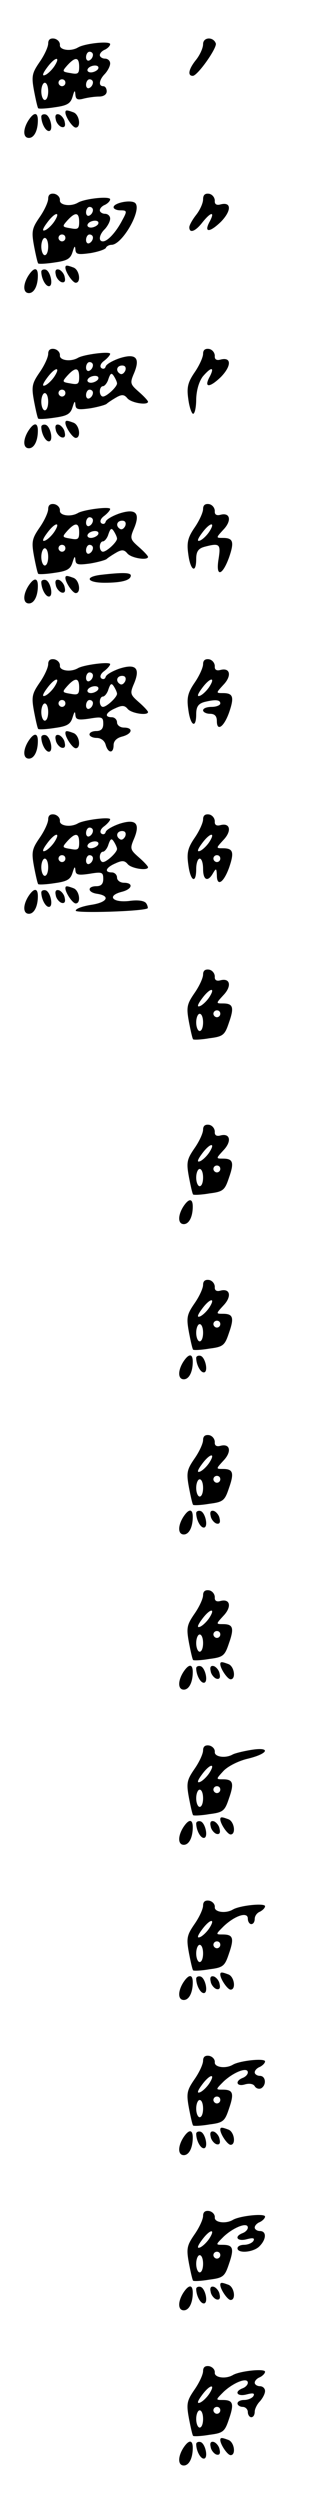 <?xml version="1.0" standalone="no"?>
<!DOCTYPE svg PUBLIC "-//W3C//DTD SVG 20010904//EN"
 "http://www.w3.org/TR/2001/REC-SVG-20010904/DTD/svg10.dtd">
<svg version="1.0" xmlns="http://www.w3.org/2000/svg"
 width="95pt" height="725pt" viewBox="0 0 95 725"
 preserveAspectRatio="xMidYMid meet">
<g transform="translate(0,725) scale(0.1,-0.1)"
fill="#000000" stroke="none">
<path d="M140 7124 c0 -10 -11 -34 -25 -54 -22 -32 -24 -41 -16 -84 5 -26 10
-48 12 -50 2 -2 24 -1 49 3 36 5 45 11 51 31 5 18 7 20 8 6 1 -14 6 -17 24
-12 12 3 32 6 45 6 13 0 22 6 22 15 0 8 -4 15 -10 15 -15 0 -12 19 5 36 8 9
15 22 15 30 0 8 -7 14 -15 14 -8 0 -15 5 -15 10 0 6 7 13 15 16 8 4 15 11 15
16 0 10 -75 2 -94 -10 -21 -12 -53 -7 -52 7 1 9 -7 17 -16 19 -12 2 -18 -3
-18 -14z m130 -33 c0 -6 -4 -13 -10 -16 -5 -3 -10 1 -10 9 0 9 5 16 10 16 6 0
10 -4 10 -9z m-112 -33 c-8 -12 -21 -24 -28 -26 -8 -3 -6 5 6 21 23 32 42 36
22 5z m72 -2 c0 -20 -4 -22 -25 -18 -25 4 -25 5 -9 23 23 25 34 24 34 -5z m55
-6 c-3 -5 -13 -10 -21 -10 -8 0 -12 5 -9 10 3 6 13 10 21 10 8 0 12 -4 9 -10z
m-95 -40 c0 -5 -4 -10 -10 -10 -5 0 -10 5 -10 10 0 6 5 10 10 10 6 0 10 -4 10
-10z m80 1 c0 -6 -4 -13 -10 -16 -5 -3 -10 1 -10 9 0 9 5 16 10 16 6 0 10 -4
10 -9z m-130 -26 c0 -14 -4 -25 -10 -25 -5 0 -10 11 -10 25 0 14 5 25 10 25 6
0 10 -11 10 -25z"/>
<path d="M590 7122 c0 -11 -9 -31 -20 -45 -22 -27 -26 -47 -10 -47 14 0 71 81
67 94 -7 20 -37 19 -37 -2z"/>
<path d="M190 6924 c0 -13 21 -44 30 -44 16 0 11 37 -6 44 -19 7 -24 8 -24 0z"/>
<path d="M82 6900 c-16 -26 -15 -50 2 -50 15 0 26 21 26 51 0 25 -12 24 -28
-1z"/>
<path d="M120 6912 c0 -19 12 -42 22 -42 14 0 5 43 -9 48 -7 2 -13 -1 -13 -6z"/>
<path d="M162 6904 c1 -9 9 -19 16 -22 9 -3 13 2 10 14 -1 9 -9 19 -16 22 -9
3 -13 -2 -10 -14z"/>
<path d="M140 6674 c0 -10 -11 -34 -25 -54 -22 -32 -24 -41 -16 -84 5 -26 10
-48 12 -50 2 -2 24 -1 49 3 36 5 45 11 51 31 5 16 7 19 8 7 1 -15 7 -16 44
-11 23 4 44 11 45 16 2 4 9 8 16 8 31 0 89 101 69 121 -11 11 -63 1 -63 -12 0
-5 9 -9 20 -9 19 0 20 -2 5 -29 -17 -33 -42 -61 -56 -61 -14 0 -11 20 6 36 8
9 15 22 15 30 0 8 -7 14 -15 14 -8 0 -15 5 -15 10 0 6 7 13 15 16 8 4 15 11
15 16 0 10 -75 2 -94 -10 -21 -12 -53 -7 -52 7 1 9 -7 17 -16 19 -12 2 -18 -3
-18 -14z m130 -33 c0 -6 -4 -13 -10 -16 -5 -3 -10 1 -10 9 0 9 5 16 10 16 6 0
10 -4 10 -9z m-112 -33 c-8 -12 -21 -24 -28 -26 -8 -3 -6 5 6 21 23 32 42 36
22 5z m72 -2 c0 -20 -4 -22 -25 -18 -25 4 -25 5 -9 23 23 25 34 24 34 -5z m55
-6 c-3 -5 -13 -10 -21 -10 -8 0 -12 5 -9 10 3 6 13 10 21 10 8 0 12 -4 9 -10z
m-95 -40 c0 -5 -4 -10 -10 -10 -5 0 -10 5 -10 10 0 6 5 10 10 10 6 0 10 -4 10
-10z m80 1 c0 -6 -4 -13 -10 -16 -5 -3 -10 1 -10 9 0 9 5 16 10 16 6 0 10 -4
10 -9z m-130 -26 c0 -14 -4 -25 -10 -25 -5 0 -10 11 -10 25 0 14 5 25 10 25 6
0 10 -11 10 -25z"/>
<path d="M590 6672 c0 -11 -9 -31 -20 -45 -11 -14 -20 -30 -20 -36 0 -19 18
-12 38 14 24 30 37 33 22 4 -19 -34 -2 -35 32 -2 31 32 31 59 -2 50 -11 -3
-17 1 -16 11 0 9 -7 18 -16 20 -12 2 -18 -3 -18 -16z"/>
<path d="M190 6474 c0 -13 21 -44 30 -44 16 0 11 37 -6 44 -19 7 -24 8 -24 0z"/>
<path d="M82 6450 c-16 -26 -15 -50 2 -50 15 0 26 21 26 51 0 25 -12 24 -28
-1z"/>
<path d="M120 6462 c0 -19 12 -42 22 -42 14 0 5 43 -9 48 -7 2 -13 -1 -13 -6z"/>
<path d="M162 6454 c1 -9 9 -19 16 -22 9 -3 13 2 10 14 -1 9 -9 19 -16 22 -9
3 -13 -2 -10 -14z"/>
<path d="M140 6224 c0 -10 -11 -34 -25 -54 -22 -32 -24 -41 -16 -84 5 -26 10
-48 12 -50 2 -2 24 -1 49 3 36 5 45 11 51 31 5 16 7 19 8 7 1 -15 7 -16 44
-11 23 4 44 10 47 13 3 3 15 11 27 18 17 10 24 9 33 -2 12 -14 60 -21 60 -10
0 3 -12 16 -27 29 -25 22 -26 25 -13 55 18 44 4 57 -43 42 -20 -7 -38 -17 -40
-24 -2 -7 -8 -8 -13 -4 -5 5 -1 14 9 21 9 7 17 16 17 20 0 8 -78 -2 -94 -12
-21 -12 -53 -7 -52 7 1 9 -7 17 -16 19 -12 2 -18 -3 -18 -14z m130 -33 c0 -6
-4 -13 -10 -16 -5 -3 -10 1 -10 9 0 9 5 16 10 16 6 0 10 -4 10 -9z m94 -16
c-4 -8 -10 -12 -15 -9 -14 8 -10 24 6 24 9 0 12 -6 9 -15z m-206 -17 c-8 -12
-21 -24 -28 -26 -8 -3 -6 5 6 21 23 32 42 36 22 5z m72 -2 c0 -20 -4 -22 -25
-18 -25 4 -25 5 -9 23 23 25 34 24 34 -5z m110 -18 c0 -10 -30 -38 -41 -38 -5
0 -9 7 -9 15 0 8 4 15 9 15 5 0 13 10 16 21 6 17 9 19 16 8 5 -8 9 -17 9 -21z
m-55 12 c-3 -5 -13 -10 -21 -10 -8 0 -12 5 -9 10 3 6 13 10 21 10 8 0 12 -4 9
-10z m-95 -40 c0 -5 -4 -10 -10 -10 -5 0 -10 5 -10 10 0 6 5 10 10 10 6 0 10
-4 10 -10z m80 1 c0 -6 -4 -13 -10 -16 -5 -3 -10 1 -10 9 0 9 5 16 10 16 6 0
10 -4 10 -9z m-130 -26 c0 -14 -4 -25 -10 -25 -5 0 -10 11 -10 25 0 14 5 25
10 25 6 0 10 -11 10 -25z"/>
<path d="M590 6224 c0 -10 -11 -34 -24 -53 -20 -29 -24 -44 -19 -78 3 -24 10
-43 14 -43 5 0 9 19 9 43 1 26 8 50 19 65 24 28 35 29 21 1 -19 -34 -2 -35 32
-2 31 32 31 59 -2 50 -11 -3 -17 1 -16 11 0 9 -7 18 -16 20 -12 2 -18 -3 -18
-14z"/>
<path d="M190 6024 c0 -13 21 -44 30 -44 16 0 11 37 -6 44 -19 7 -24 8 -24 0z"/>
<path d="M82 6000 c-16 -26 -15 -50 2 -50 15 0 26 21 26 51 0 25 -12 24 -28
-1z"/>
<path d="M120 6012 c0 -19 12 -42 22 -42 14 0 5 43 -9 48 -7 2 -13 -1 -13 -6z"/>
<path d="M162 6004 c1 -9 9 -19 16 -22 9 -3 13 2 10 14 -1 9 -9 19 -16 22 -9
3 -13 -2 -10 -14z"/>
<path d="M140 5774 c0 -10 -11 -34 -25 -54 -22 -32 -24 -41 -16 -84 5 -26 10
-48 12 -50 2 -2 24 -1 49 3 36 5 45 11 51 31 5 16 7 19 8 7 1 -15 7 -16 44
-11 23 4 44 10 47 13 3 3 15 11 27 18 17 10 24 9 33 -2 12 -14 60 -21 60 -10
0 3 -12 16 -27 29 -25 22 -26 25 -13 55 18 44 4 57 -43 42 -20 -7 -38 -17 -40
-24 -2 -7 -8 -8 -13 -4 -5 5 -1 14 9 21 9 7 17 16 17 20 0 8 -78 -2 -94 -12
-21 -12 -53 -7 -52 7 1 9 -7 17 -16 19 -12 2 -18 -3 -18 -14z m130 -33 c0 -6
-4 -13 -10 -16 -5 -3 -10 1 -10 9 0 9 5 16 10 16 6 0 10 -4 10 -9z m94 -16
c-4 -8 -10 -12 -15 -9 -14 8 -10 24 6 24 9 0 12 -6 9 -15z m-206 -17 c-8 -12
-21 -24 -28 -26 -8 -3 -6 5 6 21 23 32 42 36 22 5z m72 -2 c0 -20 -4 -22 -25
-18 -25 4 -25 5 -9 23 23 25 34 24 34 -5z m110 -18 c0 -10 -30 -38 -41 -38 -5
0 -9 7 -9 15 0 8 4 15 9 15 5 0 13 10 16 21 6 17 9 19 16 8 5 -8 9 -17 9 -21z
m-55 12 c-3 -5 -13 -10 -21 -10 -8 0 -12 5 -9 10 3 6 13 10 21 10 8 0 12 -4 9
-10z m-95 -40 c0 -5 -4 -10 -10 -10 -5 0 -10 5 -10 10 0 6 5 10 10 10 6 0 10
-4 10 -10z m80 1 c0 -6 -4 -13 -10 -16 -5 -3 -10 1 -10 9 0 9 5 16 10 16 6 0
10 -4 10 -9z m-130 -26 c0 -14 -4 -25 -10 -25 -5 0 -10 11 -10 25 0 14 5 25
10 25 6 0 10 -11 10 -25z"/>
<path d="M590 5774 c0 -10 -11 -34 -24 -53 -20 -29 -24 -44 -19 -78 6 -48 23
-58 23 -14 0 21 6 30 23 35 45 12 49 9 42 -35 -9 -54 11 -50 31 6 15 44 11 55
-18 55 -21 0 -21 0 1 24 25 26 20 51 -9 43 -11 -3 -17 1 -16 11 0 9 -7 18 -16
20 -12 2 -18 -3 -18 -14z m18 -66 c-8 -12 -21 -24 -28 -26 -8 -3 -6 5 6 21 23
32 42 36 22 5z"/>
<path d="M293 5583 c-49 -6 -40 -23 11 -23 49 0 76 7 76 21 0 9 -26 9 -87 2z"/>
<path d="M190 5574 c0 -13 21 -44 30 -44 16 0 11 37 -6 44 -19 7 -24 8 -24 0z"/>
<path d="M82 5550 c-16 -26 -15 -50 2 -50 15 0 26 21 26 51 0 25 -12 24 -28
-1z"/>
<path d="M120 5562 c0 -19 12 -42 22 -42 14 0 5 43 -9 48 -7 2 -13 -1 -13 -6z"/>
<path d="M162 5554 c1 -9 9 -19 16 -22 9 -3 13 2 10 14 -1 9 -9 19 -16 22 -9
3 -13 -2 -10 -14z"/>
<path d="M140 5324 c0 -10 -11 -34 -25 -54 -22 -32 -24 -41 -16 -84 5 -26 10
-48 12 -50 2 -2 24 -1 49 3 36 5 45 11 51 31 5 16 7 19 8 7 1 -14 7 -16 41
-11 36 6 40 5 40 -15 0 -14 -6 -21 -20 -21 -11 0 -20 -4 -20 -10 0 -5 9 -10
21 -10 12 0 23 -8 26 -20 7 -25 23 -26 23 -1 0 12 9 21 25 25 30 8 33 26 5 26
-11 0 -20 7 -20 15 0 8 -7 15 -15 15 -23 0 -18 14 10 26 19 9 27 9 36 -2 11
-13 59 -20 59 -9 0 3 -12 16 -27 29 -25 22 -26 25 -13 55 18 44 4 57 -43 42
-20 -7 -38 -17 -40 -24 -2 -7 -8 -8 -13 -4 -5 5 -1 14 9 21 9 7 17 16 17 20 0
8 -78 -2 -94 -12 -21 -12 -53 -7 -52 7 1 9 -7 17 -16 19 -12 2 -18 -3 -18 -14z
m130 -33 c0 -6 -4 -13 -10 -16 -5 -3 -10 1 -10 9 0 9 5 16 10 16 6 0 10 -4 10
-9z m94 -16 c-4 -8 -10 -12 -15 -9 -14 8 -10 24 6 24 9 0 12 -6 9 -15z m-206
-17 c-8 -12 -21 -24 -28 -26 -8 -3 -6 5 6 21 23 32 42 36 22 5z m72 -2 c0 -20
-4 -22 -25 -18 -25 4 -25 5 -9 23 23 25 34 24 34 -5z m110 -18 c0 -10 -30 -38
-41 -38 -5 0 -9 7 -9 15 0 8 4 15 9 15 5 0 13 10 16 21 6 17 9 19 16 8 5 -8 9
-17 9 -21z m-55 12 c-3 -5 -13 -10 -21 -10 -8 0 -12 5 -9 10 3 6 13 10 21 10
8 0 12 -4 9 -10z m-95 -40 c0 -5 -4 -10 -10 -10 -5 0 -10 5 -10 10 0 6 5 10
10 10 6 0 10 -4 10 -10z m80 1 c0 -6 -4 -13 -10 -16 -5 -3 -10 1 -10 9 0 9 5
16 10 16 6 0 10 -4 10 -9z m-130 -26 c0 -14 -4 -25 -10 -25 -5 0 -10 11 -10
25 0 14 5 25 10 25 6 0 10 -11 10 -25z"/>
<path d="M590 5324 c0 -10 -11 -34 -24 -53 -20 -29 -24 -44 -19 -78 6 -48 23
-58 23 -14 0 21 6 30 23 35 32 8 47 7 47 -4 0 -5 -11 -10 -25 -10 -14 0 -25
-4 -25 -10 0 -5 9 -10 20 -10 14 0 20 -7 20 -21 0 -32 21 -17 36 26 15 44 11
55 -18 55 -21 0 -21 0 1 24 25 26 20 51 -9 43 -11 -3 -17 1 -16 11 0 9 -7 18
-16 20 -12 2 -18 -3 -18 -14z m18 -66 c-8 -12 -21 -24 -28 -26 -8 -3 -6 5 6
21 23 32 42 36 22 5z"/>
<path d="M190 5124 c0 -13 21 -44 30 -44 16 0 11 37 -6 44 -19 7 -24 8 -24 0z"/>
<path d="M82 5100 c-16 -26 -15 -50 2 -50 15 0 26 21 26 51 0 25 -12 24 -28
-1z"/>
<path d="M120 5112 c0 -19 12 -42 22 -42 14 0 5 43 -9 48 -7 2 -13 -1 -13 -6z"/>
<path d="M162 5104 c1 -9 9 -19 16 -22 9 -3 13 2 10 14 -1 9 -9 19 -16 22 -9
3 -13 -2 -10 -14z"/>
<path d="M140 4874 c0 -10 -11 -34 -25 -54 -22 -32 -24 -41 -16 -84 5 -26 10
-48 12 -50 2 -2 24 -1 49 3 36 5 45 11 51 31 5 16 7 19 8 7 1 -14 7 -16 41
-11 36 6 40 5 40 -15 0 -14 -6 -21 -20 -21 -27 0 -26 -18 2 -22 40 -6 30 -25
-17 -32 -25 -4 -45 -11 -45 -17 0 -8 198 -2 209 7 1 1 0 8 -4 14 -5 8 -24 11
-51 7 -49 -5 -64 16 -19 27 30 8 33 26 5 26 -11 0 -20 7 -20 15 0 8 -7 15 -15
15 -23 0 -18 14 10 26 19 9 27 9 36 -2 11 -13 59 -20 59 -9 0 3 -12 16 -27 29
-25 22 -26 25 -13 55 18 44 4 57 -43 42 -20 -7 -38 -17 -40 -24 -2 -7 -8 -8
-13 -4 -5 5 -1 14 9 21 9 7 17 16 17 20 0 8 -78 -2 -94 -12 -21 -12 -53 -7
-52 7 1 9 -7 17 -16 19 -12 2 -18 -3 -18 -14z m130 -33 c0 -6 -4 -13 -10 -16
-5 -3 -10 1 -10 9 0 9 5 16 10 16 6 0 10 -4 10 -9z m94 -16 c-4 -8 -10 -12
-15 -9 -14 8 -10 24 6 24 9 0 12 -6 9 -15z m-206 -17 c-8 -12 -21 -24 -28 -26
-8 -3 -6 5 6 21 23 32 42 36 22 5z m72 -2 c0 -20 -4 -22 -25 -18 -25 4 -25 5
-9 23 23 25 34 24 34 -5z m110 -18 c0 -10 -30 -38 -41 -38 -5 0 -9 7 -9 15 0
8 4 15 9 15 5 0 13 10 16 21 6 17 9 19 16 8 5 -8 9 -17 9 -21z m-55 12 c-3 -5
-13 -10 -21 -10 -8 0 -12 5 -9 10 3 6 13 10 21 10 8 0 12 -4 9 -10z m-95 -40
c0 -5 -4 -10 -10 -10 -5 0 -10 5 -10 10 0 6 5 10 10 10 6 0 10 -4 10 -10z m80
1 c0 -6 -4 -13 -10 -16 -5 -3 -10 1 -10 9 0 9 5 16 10 16 6 0 10 -4 10 -9z
m-130 -26 c0 -14 -4 -25 -10 -25 -5 0 -10 11 -10 25 0 14 5 25 10 25 6 0 10
-11 10 -25z"/>
<path d="M590 4874 c0 -10 -11 -34 -24 -53 -20 -29 -24 -44 -19 -78 6 -49 23
-58 23 -13 0 17 5 30 10 30 6 0 10 -13 10 -30 0 -33 14 -39 29 -12 9 15 10 14
11 -6 0 -35 20 -22 36 23 15 44 11 55 -18 55 -21 0 -21 0 1 24 25 26 20 51 -9
43 -11 -3 -17 1 -16 11 0 9 -7 18 -16 20 -12 2 -18 -3 -18 -14z m18 -66 c-8
-12 -21 -24 -28 -26 -8 -3 -6 5 6 21 23 32 42 36 22 5z m32 -48 c0 -5 -4 -10
-10 -10 -5 0 -10 5 -10 10 0 6 5 10 10 10 6 0 10 -4 10 -10z"/>
<path d="M190 4674 c0 -13 21 -44 30 -44 16 0 11 37 -6 44 -19 7 -24 8 -24 0z"/>
<path d="M82 4650 c-16 -26 -15 -50 2 -50 15 0 26 21 26 51 0 25 -12 24 -28
-1z"/>
<path d="M120 4662 c0 -19 12 -42 22 -42 14 0 5 43 -9 48 -7 2 -13 -1 -13 -6z"/>
<path d="M162 4654 c1 -9 9 -19 16 -22 9 -3 13 2 10 14 -1 9 -9 19 -16 22 -9
3 -13 -2 -10 -14z"/>
<path d="M590 4424 c0 -10 -11 -34 -25 -54 -22 -32 -24 -41 -16 -84 5 -26 10
-48 12 -50 2 -2 24 -1 47 3 40 5 45 9 57 45 16 45 12 56 -17 56 -21 0 -21 0 1
24 25 26 20 51 -9 43 -11 -3 -17 1 -16 11 0 9 -7 18 -16 20 -12 2 -18 -3 -18
-14z m18 -66 c-8 -12 -21 -24 -28 -26 -8 -3 -6 5 6 21 23 32 42 36 22 5z m32
-48 c0 -5 -4 -10 -10 -10 -5 0 -10 5 -10 10 0 6 5 10 10 10 6 0 10 -4 10 -10z
m-50 -25 c0 -14 -4 -25 -10 -25 -5 0 -10 11 -10 25 0 14 5 25 10 25 6 0 10
-11 10 -25z"/>
<path d="M590 3974 c0 -10 -11 -34 -25 -54 -22 -32 -24 -41 -16 -84 5 -26 10
-48 12 -50 2 -2 24 -1 47 3 40 5 45 9 57 45 16 45 12 56 -17 56 -21 0 -21 0 1
24 25 26 20 51 -9 43 -11 -3 -17 1 -16 11 0 9 -7 18 -16 20 -12 2 -18 -3 -18
-14z m18 -66 c-8 -12 -21 -24 -28 -26 -8 -3 -6 5 6 21 23 32 42 36 22 5z m32
-48 c0 -5 -4 -10 -10 -10 -5 0 -10 5 -10 10 0 6 5 10 10 10 6 0 10 -4 10 -10z
m-50 -25 c0 -14 -4 -25 -10 -25 -5 0 -10 11 -10 25 0 14 5 25 10 25 6 0 10
-11 10 -25z"/>
<path d="M532 3750 c-16 -26 -15 -50 2 -50 15 0 26 21 26 51 0 25 -12 24 -28
-1z"/>
<path d="M590 3524 c0 -10 -11 -34 -25 -54 -22 -32 -24 -41 -16 -84 5 -26 10
-48 12 -50 2 -2 24 -1 47 3 40 5 45 9 57 45 16 45 12 56 -17 56 -21 0 -21 0 1
24 25 26 20 51 -9 43 -11 -3 -17 1 -16 11 0 9 -7 18 -16 20 -12 2 -18 -3 -18
-14z m18 -66 c-8 -12 -21 -24 -28 -26 -8 -3 -6 5 6 21 23 32 42 36 22 5z m32
-48 c0 -5 -4 -10 -10 -10 -5 0 -10 5 -10 10 0 6 5 10 10 10 6 0 10 -4 10 -10z
m-50 -25 c0 -14 -4 -25 -10 -25 -5 0 -10 11 -10 25 0 14 5 25 10 25 6 0 10
-11 10 -25z"/>
<path d="M532 3300 c-16 -26 -15 -50 2 -50 15 0 26 21 26 51 0 25 -12 24 -28
-1z"/>
<path d="M570 3312 c0 -19 12 -42 22 -42 14 0 5 43 -9 48 -7 2 -13 -1 -13 -6z"/>
<path d="M590 3074 c0 -10 -11 -34 -25 -54 -22 -32 -24 -41 -16 -84 5 -26 10
-48 12 -50 2 -2 24 -1 47 3 40 5 45 9 57 45 16 45 12 56 -17 56 -21 0 -21 0 1
24 25 26 20 51 -9 43 -11 -3 -17 1 -16 11 0 9 -7 18 -16 20 -12 2 -18 -3 -18
-14z m18 -66 c-8 -12 -21 -24 -28 -26 -8 -3 -6 5 6 21 23 32 42 36 22 5z m32
-48 c0 -5 -4 -10 -10 -10 -5 0 -10 5 -10 10 0 6 5 10 10 10 6 0 10 -4 10 -10z
m-50 -25 c0 -14 -4 -25 -10 -25 -5 0 -10 11 -10 25 0 14 5 25 10 25 6 0 10
-11 10 -25z"/>
<path d="M532 2850 c-16 -26 -15 -50 2 -50 15 0 26 21 26 51 0 25 -12 24 -28
-1z"/>
<path d="M570 2862 c0 -19 12 -42 22 -42 14 0 5 43 -9 48 -7 2 -13 -1 -13 -6z"/>
<path d="M612 2854 c1 -9 9 -19 16 -22 9 -3 13 2 10 14 -1 9 -9 19 -16 22 -9
3 -13 -2 -10 -14z"/>
<path d="M590 2624 c0 -10 -11 -34 -25 -54 -22 -32 -24 -41 -16 -84 5 -26 10
-48 12 -50 2 -2 24 -1 47 3 40 5 45 9 57 45 16 45 12 56 -17 56 -21 0 -21 0 1
24 25 26 20 51 -9 43 -11 -3 -17 1 -16 11 0 9 -7 18 -16 20 -12 2 -18 -3 -18
-14z m18 -66 c-8 -12 -21 -24 -28 -26 -8 -3 -6 5 6 21 23 32 42 36 22 5z m32
-48 c0 -5 -4 -10 -10 -10 -5 0 -10 5 -10 10 0 6 5 10 10 10 6 0 10 -4 10 -10z
m-50 -25 c0 -14 -4 -25 -10 -25 -5 0 -10 11 -10 25 0 14 5 25 10 25 6 0 10
-11 10 -25z"/>
<path d="M640 2424 c0 -13 21 -44 30 -44 16 0 11 37 -6 44 -19 7 -24 8 -24 0z"/>
<path d="M532 2400 c-16 -26 -15 -50 2 -50 15 0 26 21 26 51 0 25 -12 24 -28
-1z"/>
<path d="M570 2412 c0 -19 12 -42 22 -42 14 0 5 43 -9 48 -7 2 -13 -1 -13 -6z"/>
<path d="M612 2404 c1 -9 9 -19 16 -22 9 -3 13 2 10 14 -1 9 -9 19 -16 22 -9
3 -13 -2 -10 -14z"/>
<path d="M590 2174 c0 -10 -11 -34 -25 -54 -22 -32 -24 -41 -16 -84 5 -26 10
-48 12 -50 2 -2 24 -1 47 3 40 5 45 9 57 45 16 45 12 56 -17 56 -21 0 -21 0 1
24 13 14 45 30 72 36 61 15 66 35 7 25 -24 -4 -47 -10 -52 -13 -21 -12 -53 -7
-52 7 1 9 -7 17 -16 19 -12 2 -18 -3 -18 -14z m18 -66 c-8 -12 -21 -24 -28
-26 -8 -3 -6 5 6 21 23 32 42 36 22 5z m32 -48 c0 -5 -4 -10 -10 -10 -5 0 -10
5 -10 10 0 6 5 10 10 10 6 0 10 -4 10 -10z m-50 -25 c0 -14 -4 -25 -10 -25 -5
0 -10 11 -10 25 0 14 5 25 10 25 6 0 10 -11 10 -25z"/>
<path d="M640 1974 c0 -13 21 -44 30 -44 16 0 11 37 -6 44 -19 7 -24 8 -24 0z"/>
<path d="M532 1950 c-16 -26 -15 -50 2 -50 15 0 26 21 26 51 0 25 -12 24 -28
-1z"/>
<path d="M570 1962 c0 -19 12 -42 22 -42 14 0 5 43 -9 48 -7 2 -13 -1 -13 -6z"/>
<path d="M612 1954 c1 -9 9 -19 16 -22 9 -3 13 2 10 14 -1 9 -9 19 -16 22 -9
3 -13 -2 -10 -14z"/>
<path d="M590 1724 c0 -10 -11 -34 -25 -54 -22 -32 -24 -41 -16 -84 5 -26 10
-48 12 -50 2 -2 24 -1 47 3 40 5 45 9 57 45 16 46 12 56 -18 56 -21 0 -21 0 3
24 33 31 70 43 70 22 0 -9 5 -16 10 -16 6 0 10 7 10 15 0 9 7 18 15 21 8 4 15
11 15 16 0 10 -75 2 -94 -10 -21 -12 -53 -7 -52 7 1 9 -7 17 -16 19 -12 2 -18
-3 -18 -14z m18 -66 c-8 -12 -21 -24 -28 -26 -8 -3 -6 5 6 21 23 32 42 36 22
5z m32 -48 c0 -5 -4 -10 -10 -10 -5 0 -10 5 -10 10 0 6 5 10 10 10 6 0 10 -4
10 -10z m-50 -25 c0 -14 -4 -25 -10 -25 -5 0 -10 11 -10 25 0 14 5 25 10 25 6
0 10 -11 10 -25z"/>
<path d="M640 1524 c0 -13 21 -44 30 -44 16 0 11 37 -6 44 -19 7 -24 8 -24 0z"/>
<path d="M532 1500 c-16 -26 -15 -50 2 -50 15 0 26 21 26 51 0 25 -12 24 -28
-1z"/>
<path d="M570 1512 c0 -19 12 -42 22 -42 14 0 5 43 -9 48 -7 2 -13 -1 -13 -6z"/>
<path d="M612 1504 c1 -9 9 -19 16 -22 9 -3 13 2 10 14 -1 9 -9 19 -16 22 -9
3 -13 -2 -10 -14z"/>
<path d="M590 1274 c0 -10 -11 -34 -25 -54 -22 -32 -24 -41 -16 -84 5 -26 10
-48 12 -50 2 -2 24 -1 47 3 40 5 45 9 57 45 16 46 12 56 -18 56 -21 0 -21 0 3
24 29 27 70 43 70 26 0 -6 -7 -13 -15 -16 -23 -9 -18 -26 6 -19 13 4 25 2 29
-5 4 -7 13 -9 19 -6 16 10 13 36 -4 36 -8 0 -15 5 -15 10 0 6 7 13 15 16 8 4
15 11 15 16 0 10 -75 2 -94 -10 -21 -12 -53 -7 -52 7 1 9 -7 17 -16 19 -12 2
-18 -3 -18 -14z m18 -66 c-8 -12 -21 -24 -28 -26 -8 -3 -6 5 6 21 23 32 42 36
22 5z m32 -48 c0 -5 -4 -10 -10 -10 -5 0 -10 5 -10 10 0 6 5 10 10 10 6 0 10
-4 10 -10z m-50 -25 c0 -14 -4 -25 -10 -25 -5 0 -10 11 -10 25 0 14 5 25 10
25 6 0 10 -11 10 -25z"/>
<path d="M640 1074 c0 -13 21 -44 30 -44 16 0 11 37 -6 44 -19 7 -24 8 -24 0z"/>
<path d="M532 1050 c-16 -26 -15 -50 2 -50 15 0 26 21 26 51 0 25 -12 24 -28
-1z"/>
<path d="M570 1062 c0 -19 12 -42 22 -42 14 0 5 43 -9 48 -7 2 -13 -1 -13 -6z"/>
<path d="M612 1054 c1 -9 9 -19 16 -22 9 -3 13 2 10 14 -1 9 -9 19 -16 22 -9
3 -13 -2 -10 -14z"/>
<path d="M590 824 c0 -10 -11 -34 -25 -54 -22 -32 -24 -41 -16 -84 5 -26 10
-48 12 -50 2 -2 24 -1 47 3 40 5 45 9 57 45 16 46 12 56 -18 56 -21 0 -21 0 3
24 29 27 70 43 70 26 0 -6 -7 -13 -15 -16 -26 -10 -16 -25 11 -18 19 5 25 4
20 -5 -4 -6 -16 -11 -27 -11 -10 0 -19 -4 -19 -10 0 -16 47 -12 64 6 20 20 21
44 1 44 -8 0 -15 5 -15 10 0 6 7 13 15 16 8 4 15 11 15 16 0 10 -75 2 -94 -10
-21 -12 -53 -7 -52 7 1 9 -7 17 -16 19 -12 2 -18 -3 -18 -14z m18 -66 c-8 -12
-21 -24 -28 -26 -8 -3 -6 5 6 21 23 32 42 36 22 5z m32 -48 c0 -5 -4 -10 -10
-10 -5 0 -10 5 -10 10 0 6 5 10 10 10 6 0 10 -4 10 -10z m-50 -25 c0 -14 -4
-25 -10 -25 -5 0 -10 11 -10 25 0 14 5 25 10 25 6 0 10 -11 10 -25z"/>
<path d="M640 624 c0 -13 21 -44 30 -44 16 0 11 37 -6 44 -19 7 -24 8 -24 0z"/>
<path d="M532 600 c-16 -26 -15 -50 2 -50 15 0 26 21 26 51 0 25 -12 24 -28
-1z"/>
<path d="M570 612 c0 -19 12 -42 22 -42 14 0 5 43 -9 48 -7 2 -13 -1 -13 -6z"/>
<path d="M612 604 c1 -9 9 -19 16 -22 9 -3 13 2 10 14 -1 9 -9 19 -16 22 -9 3
-13 -2 -10 -14z"/>
<path d="M590 374 c0 -10 -11 -34 -25 -54 -22 -32 -24 -41 -16 -84 5 -26 10
-48 12 -50 2 -2 24 -1 47 3 40 5 45 9 57 45 16 46 12 56 -18 56 -21 0 -21 0 3
24 29 27 70 43 70 26 0 -6 -7 -13 -15 -16 -26 -10 -16 -25 11 -18 19 5 25 4
20 -5 -4 -6 -16 -11 -27 -11 -10 0 -19 -4 -19 -10 0 -5 7 -10 15 -10 8 0 15
-7 15 -15 0 -8 5 -15 10 -15 6 0 10 7 10 16 0 8 7 22 15 30 8 9 15 22 15 30 0
8 -7 14 -15 14 -8 0 -15 5 -15 10 0 6 7 13 15 16 8 4 15 11 15 16 0 10 -75 2
-94 -10 -21 -12 -53 -7 -52 7 1 9 -7 17 -16 19 -12 2 -18 -3 -18 -14z m18 -66
c-8 -12 -21 -24 -28 -26 -8 -3 -6 5 6 21 23 32 42 36 22 5z m32 -48 c0 -5 -4
-10 -10 -10 -5 0 -10 5 -10 10 0 6 5 10 10 10 6 0 10 -4 10 -10z m-50 -25 c0
-14 -4 -25 -10 -25 -5 0 -10 11 -10 25 0 14 5 25 10 25 6 0 10 -11 10 -25z"/>
<path d="M640 174 c0 -13 21 -44 30 -44 16 0 11 37 -6 44 -19 7 -24 8 -24 0z"/>
<path d="M532 150 c-16 -26 -15 -50 2 -50 15 0 26 21 26 51 0 25 -12 24 -28
-1z"/>
<path d="M570 162 c0 -19 12 -42 22 -42 14 0 5 43 -9 48 -7 2 -13 -1 -13 -6z"/>
<path d="M612 154 c1 -9 9 -19 16 -22 9 -3 13 2 10 14 -1 9 -9 19 -16 22 -9 3
-13 -2 -10 -14z"/>
</g>
</svg>
